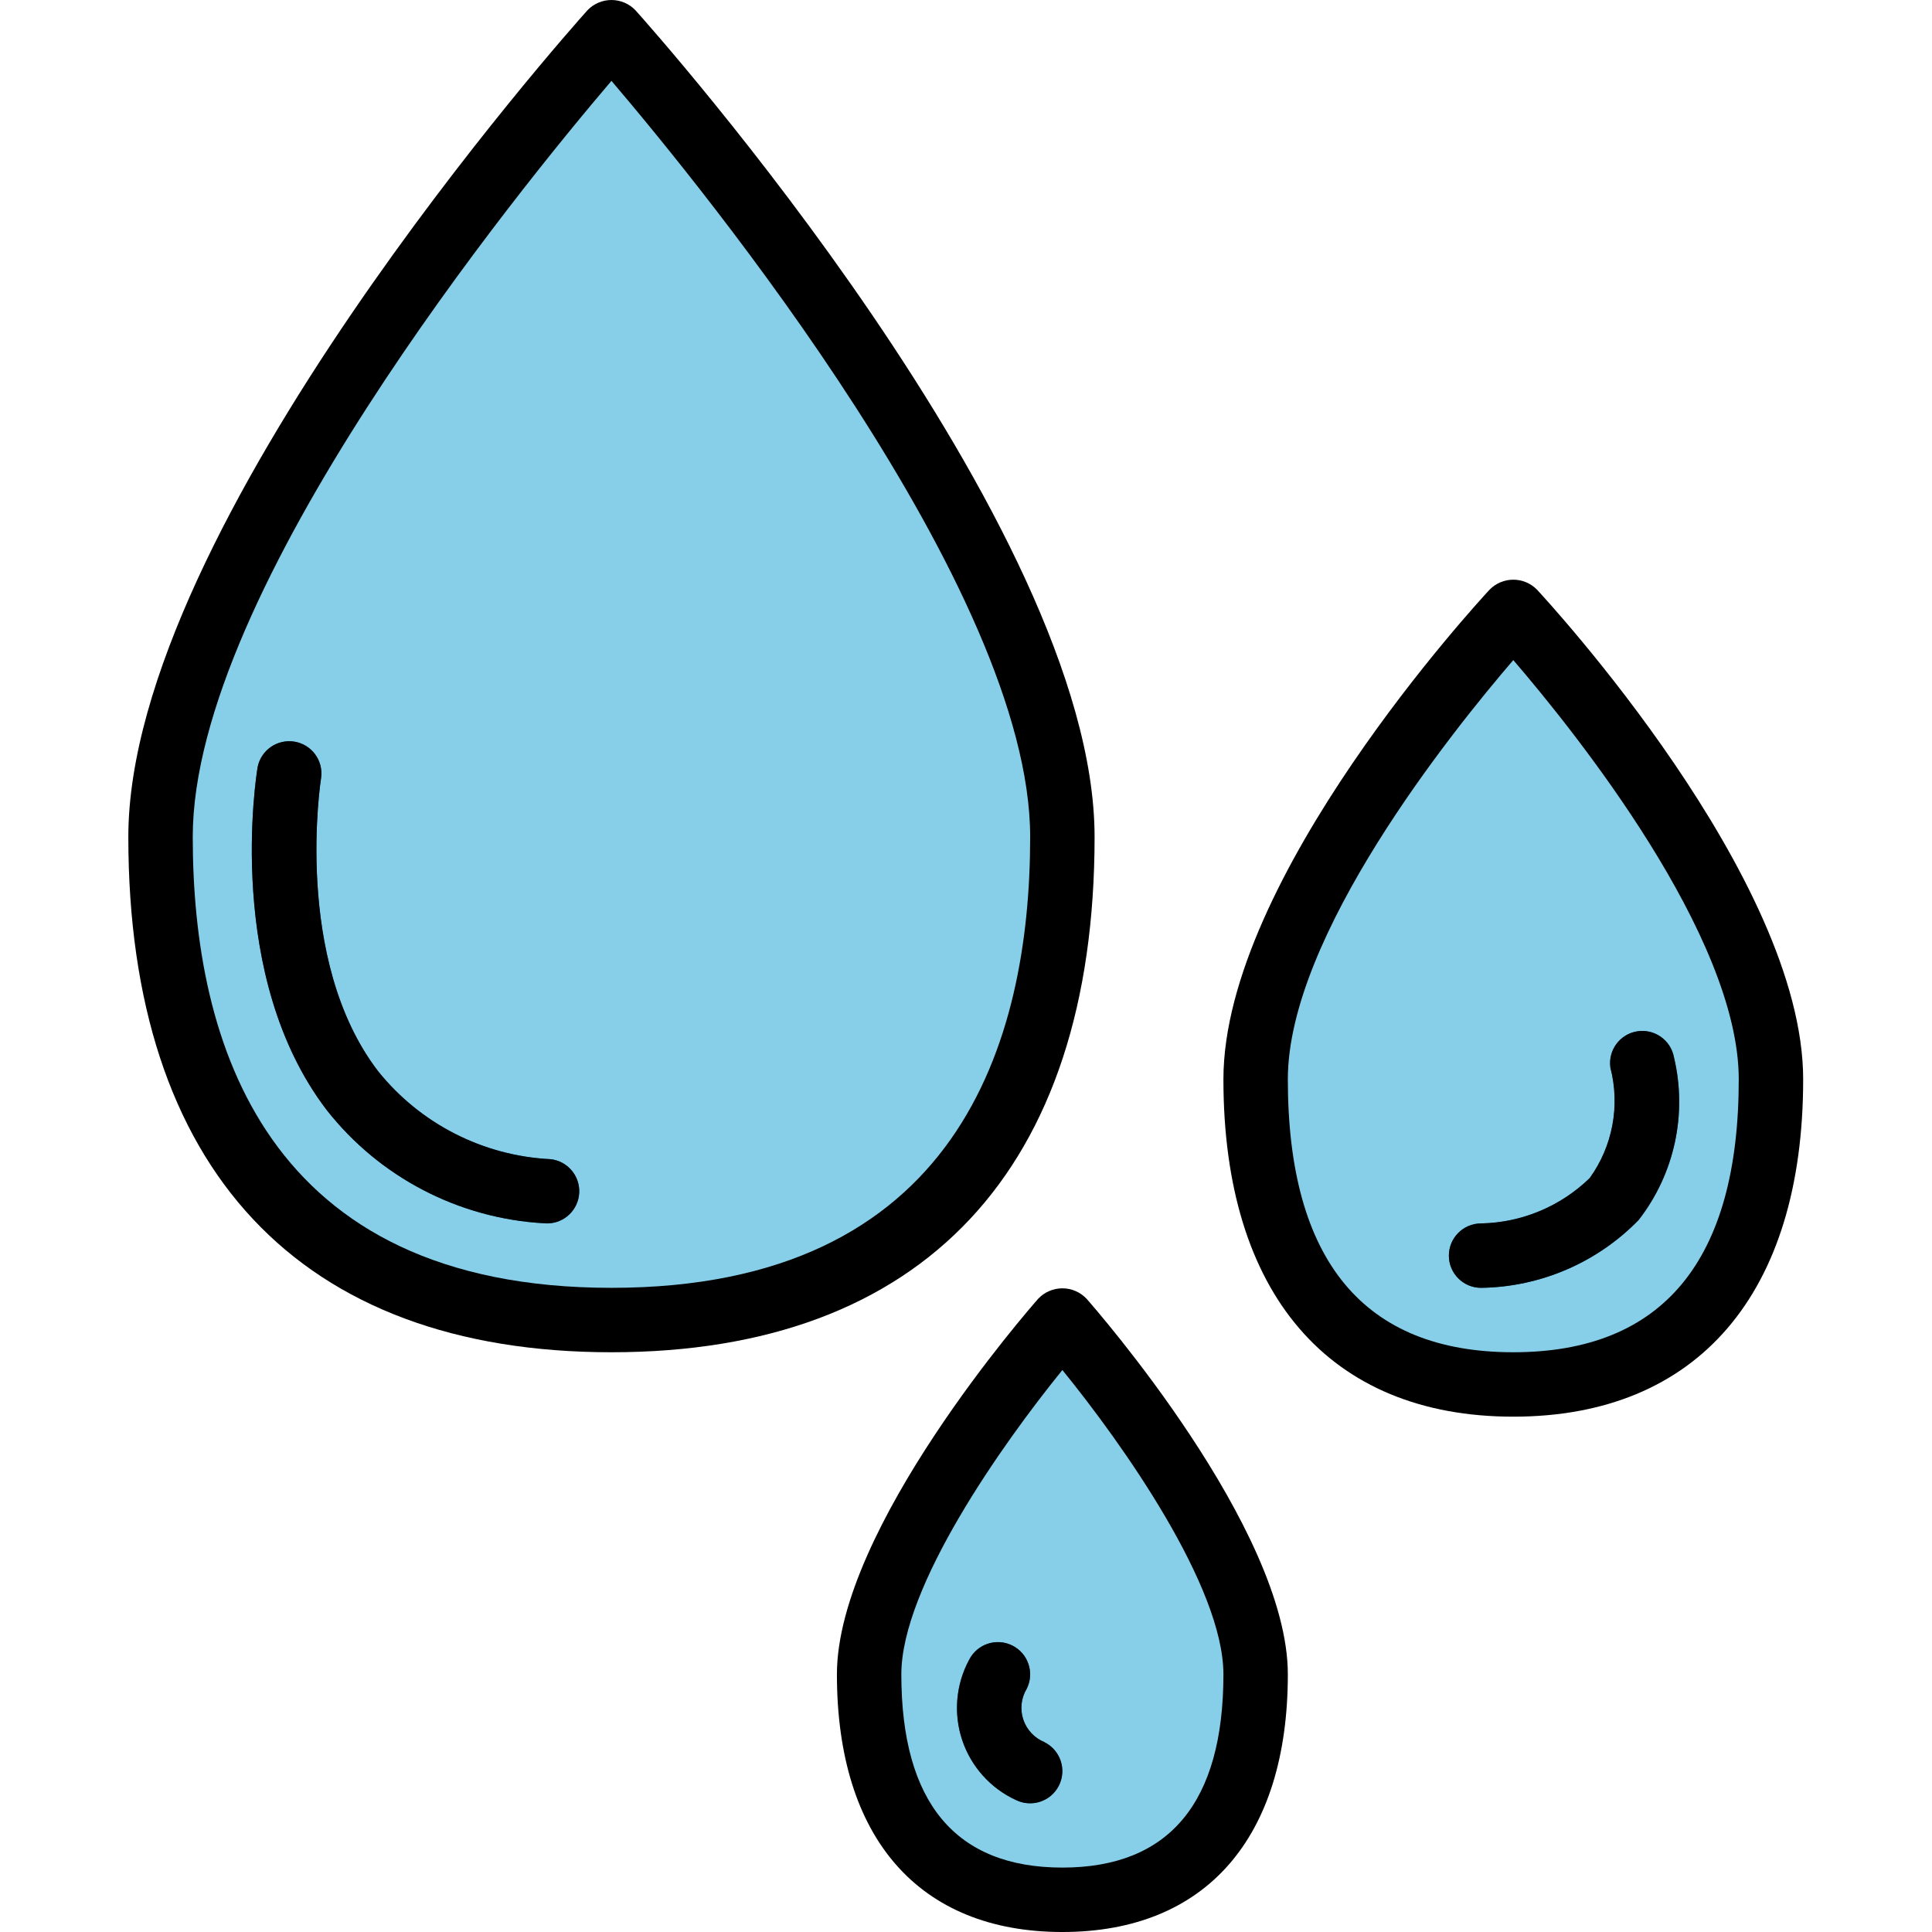 <svg height="479pt" viewBox="-31 0 479 479.874" width="479pt" xmlns="http://www.w3.org/2000/svg"><g fill="#87cee9"><path d="m232.438 207.875c0 75.109-36.887 120-112 120s-112-44.891-112-120c0-75.113 112-200 112-200s112 124.887 112 200zm0 0"/><path d="m408.438 268.082c0 47.441-21.082 75.793-64 75.793-42.922 0-64-28.352-64-75.793 0-47.441 64-116.207 64-116.207s64 68.801 64 116.207zm0 0"/><path d="m280.438 415.875c0 33.598-14.402 56-48 56-33.602 0-48-22.402-48-56 0-33.602 48-88 48-88s48 54.398 48 88zm0 0"/></g><path d="m104.438 303.875c-.27 0-.535-.012-.801-.039-21.16-1.203-40.785-11.43-53.895-28.082-25.48-33.312-17.547-83.078-17.191-85.199.836-4.242 4.895-7.051 9.16-6.344 4.266.711 7.195 4.684 6.613 8.969-.062.445-7.109 45.168 14.168 72.91 10.48 13.043 26.035 20.984 42.746 21.824 4.242.426 7.402 4.102 7.191 8.359-.215 4.258-3.73 7.602-7.992 7.602zm0 0" fill="#195c85"/><path d="m336.438 319.875c-4.418 0-8-3.582-8-8s3.582-8 8-8c10.102-.195 19.754-4.223 27-11.266 5.707-7.918 7.59-17.969 5.137-27.414-.613-4.301 2.316-8.305 6.598-9.023 4.285-.715 8.359 2.117 9.176 6.383 3.379 14.117.152 29.004-8.758 40.465-10.301 10.586-24.383 16.648-39.152 16.855zm0 0" fill="#195c85"/><path d="m224.438 447.875c-1.234.012-2.457-.262-3.57-.801-6.301-2.91-11.125-8.289-13.328-14.875-2.203-6.582-1.586-13.785 1.699-19.902 1.973-3.953 6.781-5.559 10.734-3.582 3.953 1.973 5.559 6.781 3.586 10.734-1.395 2.301-1.711 5.102-.859 7.652.852 2.555 2.777 4.605 5.273 5.613 3.316 1.652 5.066 5.367 4.223 8.977-.84 3.609-4.051 6.168-7.758 6.184zm0 0" fill="#195c85"/><path d="m120.438 335.875c77.383 0 120-45.457 120-128 0-77.281-109.391-200.152-114.047-205.336-1.559-1.621-3.707-2.539-5.953-2.539s-4.398.918-5.953 2.539c-4.656 5.184-114.047 128.055-114.047 205.336 0 82.543 42.617 128 120 128zm0-315.793c22.902 26.879 104 126.359 104 187.793 0 51.094-18.047 112-104 112s-104-60.906-104-112c0-61.434 81.094-160.914 104-187.793zm0 0"/><path d="m344.438 351.875c45.758 0 72-30.535 72-83.793 0-50.008-63.449-118.75-66.145-121.656-1.547-1.562-3.656-2.441-5.855-2.441s-4.309.879-5.855 2.441c-2.695 2.906-66.145 71.648-66.145 121.656 0 53.258 26.238 83.793 72 83.793zm0-187.922c15.43 17.953 56 68.547 56 104.129 0 44.984-18.84 67.793-56 67.793s-56-22.809-56-67.793c0-35.582 40.566-86.176 56-104.129zm0 0"/><path d="m226.438 322.578c-2.039 2.312-50 57.09-50 93.297 0 40.672 20.414 64 56 64 35.582 0 56-23.328 56-64 0-36.207-47.961-90.984-50-93.297-1.562-1.648-3.73-2.582-6-2.582s-4.441.934-6 2.582zm6 141.297c-26.535 0-40-16.152-40-48 0-21.746 25.031-57.145 40-75.586 14.977 18.402 40 53.809 40 75.586 0 31.848-13.465 48-40 48zm0 0"/><path d="m103.637 303.836c.266.027.531.039.801.039 4.262 0 7.777-3.344 7.992-7.602.211-4.258-2.949-7.934-7.191-8.359-16.711-.84-32.266-8.781-42.746-21.824-21.277-27.742-14.23-72.465-14.168-72.91.582-4.285-2.348-8.258-6.613-8.969-4.266-.707-8.324 2.102-9.16 6.344-.355 2.113-8.289 51.887 17.191 85.199 13.109 16.652 32.734 26.879 53.895 28.082zm0 0"/><path d="m336.438 319.875c14.762-.211 28.836-6.273 39.129-16.855 8.91-11.461 12.133-26.348 8.758-40.465-.82-4.266-4.891-7.098-9.176-6.383-4.285.719-7.215 4.723-6.598 9.023 2.449 9.445.566 19.496-5.137 27.414-7.238 7.039-16.883 11.066-26.977 11.266-4.418 0-8 3.582-8 8s3.582 8 8 8zm0 0"/><path d="m228.012 432.715c-2.496-1.008-4.422-3.059-5.273-5.613-.848-2.551-.535-5.352.859-7.652 1.973-3.953.371-8.762-3.586-10.734-3.953-1.977-8.758-.371-10.734 3.582-3.289 6.109-3.91 13.309-1.719 19.891 2.195 6.582 7.008 11.969 13.301 14.887 3.957 1.977 8.762.371 10.738-3.586 1.973-3.953.371-8.758-3.586-10.734zm0 0"/></svg>